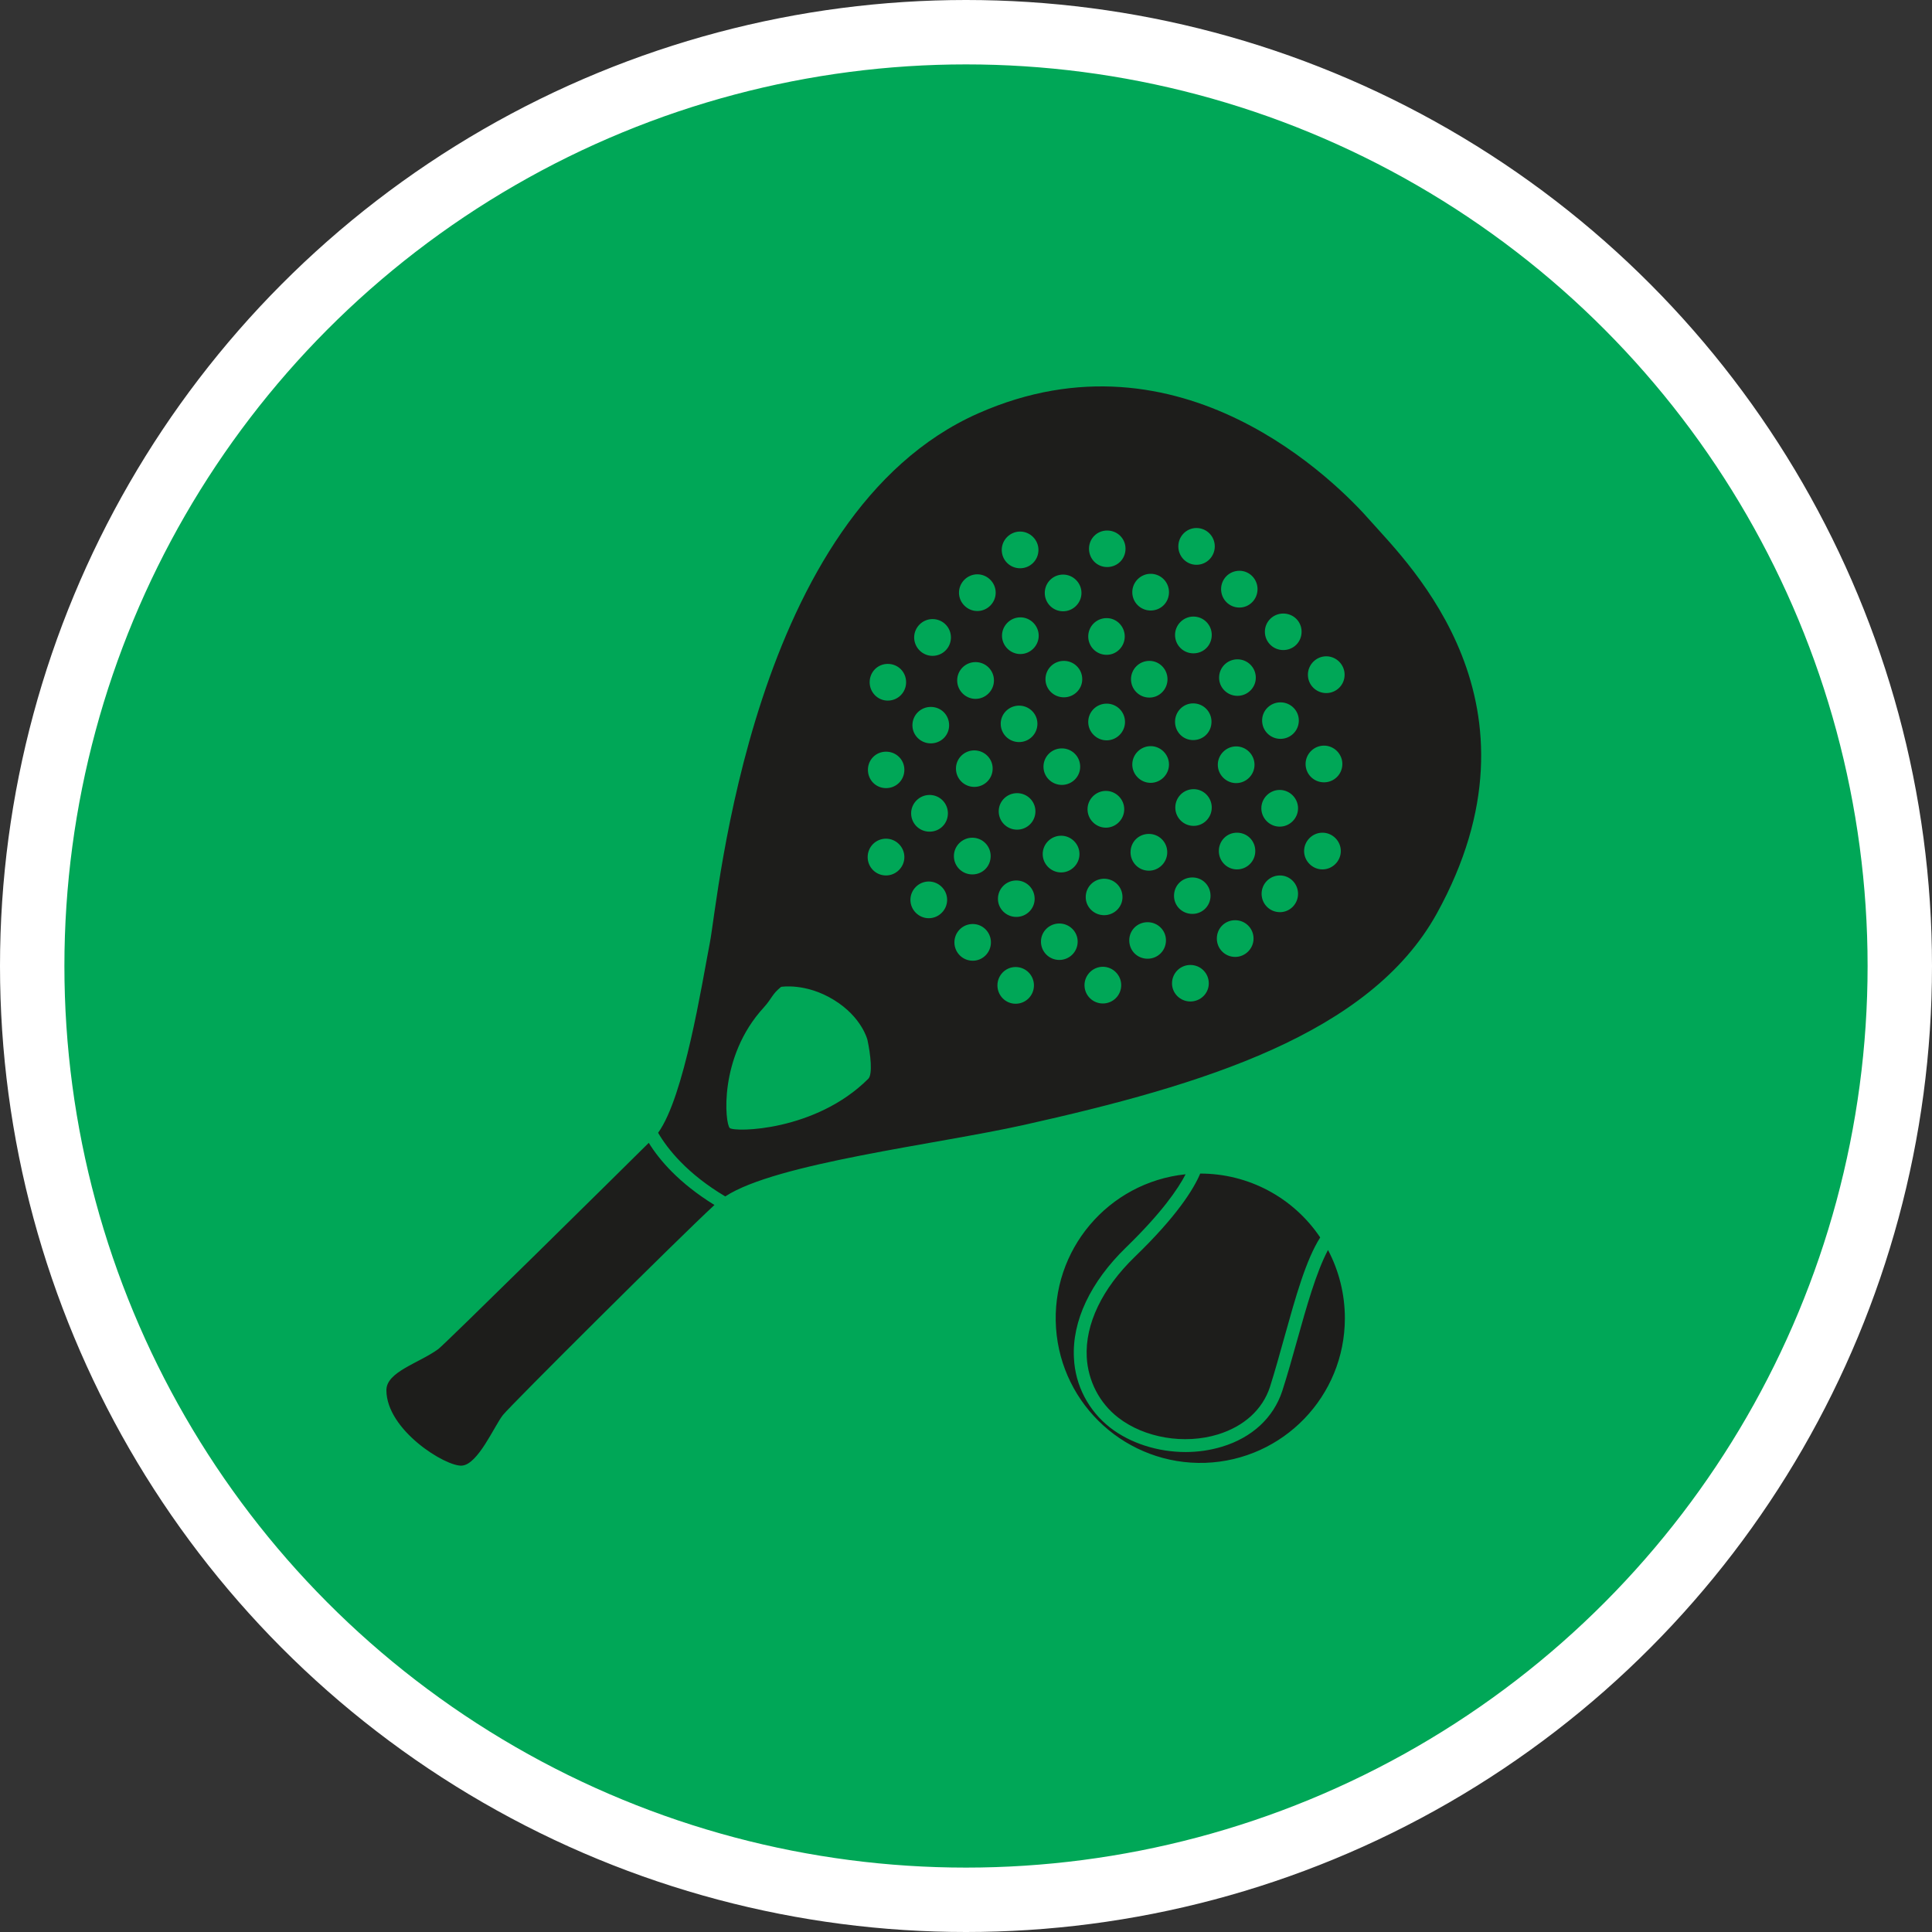 <?xml version="1.0" encoding="UTF-8" standalone="no"?>
<!-- Created with Inkscape (http://www.inkscape.org/) -->

<svg
   xmlns:dc="http://purl.org/dc/elements/1.1/"
   xmlns:cc="http://creativecommons.org/ns#"
   xmlns:rdf="http://www.w3.org/1999/02/22-rdf-syntax-ns#"
   xmlns:svg="http://www.w3.org/2000/svg"
   xmlns="http://www.w3.org/2000/svg"
   xmlns:xlink="http://www.w3.org/1999/xlink"
   xmlns:sodipodi="http://sodipodi.sourceforge.net/DTD/sodipodi-0.dtd"
   xmlns:inkscape="http://www.inkscape.org/namespaces/inkscape"
   width="30px"
   height="30px"
   version="1.1"
   id="svg8"
   inkscape:version="0.92.4 5da689c313, 2019-01-14"
   sodipodi:docname="container.svg">
  <rect width="100%" height="100%" fill="#333333" stroke="none"/>
  <defs
     id="defs2" />
  <sodipodi:namedview
     id="base"
     pagecolor="#ffffff"
     bordercolor="#666666"
     borderopacity="1.0"
     inkscape:pageopacity="0.0"
     inkscape:pageshadow="2"
     inkscape:zoom="13.049334"
     inkscape:cx="18.679046"
     inkscape:cy="12.165829"
     inkscape:document-units="px"
     inkscape:current-layer="layer1"
     showgrid="false"
     inkscape:snap-page="false"
     units="px"
     inkscape:window-width="1884"
     inkscape:window-height="1061"
     inkscape:window-x="0"
     inkscape:window-y="0"
     inkscape:window-maximized="1"
     fit-margin-top="0"
     fit-margin-left="0"
     fit-margin-right="0"
     fit-margin-bottom="0" />
    <circle
       style="color:#000000;clip-rule:nonzero;display:inline;overflow:visible;visibility:visible;opacity:1;isolation:auto;mix-blend-mode:normal;color-interpolation:sRGB;color-interpolation-filters:linearRGB;solid-color:#000000;solid-opacity:1;vector-effect:none;fill:#00A757;fill-opacity:1;fill-rule:evenodd;stroke:#ffffff;stroke-width:1;stroke-linecap:butt;stroke-linejoin:miter;stroke-miterlimit:4;stroke-dasharray:none;stroke-dashoffset:0;stroke-opacity:1;marker:none;color-rendering:auto;image-rendering:auto;shape-rendering:auto;text-rendering:auto;enable-background:accumulate"
       id="path815"
       cx="15"
       cy="15"
       r="14.5" />
<g transform="translate(6,6)"><path fill-rule="nonzero" fill="rgb(11.373%, 11.373%, 10.588%)" fill-opacity="1" d="M 15.285 2.094 C 14.77 1.504 12.34 -0.973 9.191 0.418 C 5.664 1.977 5.156 7.953 5.023 8.637 C 4.898 9.281 4.625 11.031 4.219 11.59 C 4.367 11.844 4.672 12.227 5.262 12.578 C 6.047 12.062 8.527 11.773 9.895 11.469 C 12.676 10.848 15.27 10.062 16.309 8.188 C 18.109 4.93 15.891 2.777 15.285 2.094 Z M 12.527 4.922 C 12.688 4.922 12.812 5.051 12.812 5.207 C 12.812 5.367 12.688 5.492 12.527 5.492 C 12.371 5.492 12.246 5.367 12.246 5.207 C 12.246 5.051 12.371 4.922 12.527 4.922 Z M 12.246 3.859 C 12.246 3.703 12.375 3.574 12.531 3.574 C 12.691 3.574 12.816 3.703 12.816 3.859 C 12.816 4.02 12.691 4.145 12.531 4.145 C 12.375 4.145 12.246 4.02 12.246 3.859 Z M 10.508 2.922 C 10.664 2.922 10.793 3.051 10.793 3.207 C 10.793 3.363 10.664 3.492 10.508 3.492 C 10.348 3.492 10.223 3.363 10.223 3.207 C 10.223 3.051 10.348 2.922 10.508 2.922 Z M 9.84 2.254 C 9.996 2.254 10.125 2.383 10.125 2.539 C 10.125 2.699 9.996 2.824 9.84 2.824 C 9.684 2.824 9.555 2.699 9.555 2.539 C 9.555 2.383 9.684 2.254 9.84 2.254 Z M 7.484 10.75 C 6.664 11.57 5.406 11.582 5.332 11.516 C 5.258 11.453 5.152 10.414 5.859 9.645 C 5.996 9.492 5.984 9.441 6.129 9.324 C 6.129 9.324 6.512 9.258 6.949 9.527 C 7.383 9.793 7.469 10.145 7.469 10.145 C 7.52 10.379 7.551 10.68 7.484 10.75 Z M 7.758 7.594 C 7.598 7.594 7.473 7.465 7.473 7.309 C 7.473 7.152 7.598 7.023 7.758 7.023 C 7.914 7.023 8.043 7.152 8.043 7.309 C 8.043 7.465 7.914 7.594 7.758 7.594 Z M 7.758 6.238 C 7.602 6.238 7.477 6.113 7.477 5.953 C 7.477 5.797 7.602 5.672 7.758 5.672 C 7.918 5.672 8.043 5.797 8.043 5.953 C 8.043 6.113 7.918 6.238 7.758 6.238 Z M 7.785 4.879 C 7.629 4.879 7.504 4.75 7.504 4.594 C 7.504 4.434 7.629 4.309 7.785 4.309 C 7.945 4.309 8.07 4.434 8.07 4.594 C 8.07 4.75 7.945 4.879 7.785 4.879 Z M 8.422 8.258 C 8.266 8.258 8.137 8.129 8.137 7.973 C 8.137 7.816 8.266 7.688 8.422 7.688 C 8.578 7.688 8.707 7.816 8.707 7.973 C 8.707 8.129 8.578 8.258 8.422 8.258 Z M 8.434 6.914 C 8.277 6.914 8.148 6.789 8.148 6.629 C 8.148 6.473 8.277 6.344 8.434 6.344 C 8.594 6.344 8.719 6.473 8.719 6.629 C 8.719 6.789 8.594 6.914 8.434 6.914 Z M 8.453 5.543 C 8.297 5.543 8.168 5.418 8.168 5.262 C 8.168 5.102 8.297 4.977 8.453 4.977 C 8.613 4.977 8.738 5.102 8.738 5.262 C 8.738 5.418 8.613 5.543 8.453 5.543 Z M 8.48 4.184 C 8.324 4.184 8.195 4.055 8.195 3.898 C 8.195 3.742 8.324 3.613 8.48 3.613 C 8.641 3.613 8.766 3.742 8.766 3.898 C 8.766 4.055 8.641 4.184 8.48 4.184 Z M 9.105 8.918 C 8.945 8.918 8.82 8.789 8.82 8.633 C 8.82 8.477 8.945 8.348 9.105 8.348 C 9.262 8.348 9.387 8.477 9.387 8.633 C 9.387 8.789 9.262 8.918 9.105 8.918 Z M 8.812 7.293 C 8.812 7.137 8.941 7.008 9.098 7.008 C 9.258 7.008 9.383 7.137 9.383 7.293 C 9.383 7.453 9.258 7.578 9.098 7.578 C 8.941 7.578 8.812 7.453 8.812 7.293 Z M 9.129 6.219 C 8.973 6.219 8.844 6.094 8.844 5.934 C 8.844 5.777 8.973 5.652 9.129 5.652 C 9.285 5.652 9.414 5.777 9.414 5.934 C 9.414 6.094 9.285 6.219 9.129 6.219 Z M 9.148 4.852 C 8.992 4.852 8.863 4.723 8.863 4.566 C 8.863 4.406 8.992 4.281 9.148 4.281 C 9.305 4.281 9.434 4.406 9.434 4.566 C 9.434 4.723 9.305 4.852 9.148 4.852 Z M 9.176 3.488 C 9.02 3.488 8.891 3.359 8.891 3.203 C 8.891 3.047 9.02 2.918 9.176 2.918 C 9.332 2.918 9.461 3.047 9.461 3.203 C 9.461 3.359 9.332 3.488 9.176 3.488 Z M 9.77 9.586 C 9.613 9.586 9.488 9.457 9.488 9.301 C 9.488 9.145 9.613 9.016 9.77 9.016 C 9.93 9.016 10.055 9.145 10.055 9.301 C 10.055 9.457 9.93 9.586 9.77 9.586 Z M 9.781 8.238 C 9.625 8.238 9.496 8.113 9.496 7.957 C 9.496 7.797 9.625 7.672 9.781 7.672 C 9.938 7.672 10.066 7.797 10.066 7.957 C 10.066 8.113 9.938 8.238 9.781 8.238 Z M 9.793 6.883 C 9.637 6.883 9.508 6.758 9.508 6.598 C 9.508 6.441 9.637 6.316 9.793 6.316 C 9.949 6.316 10.078 6.441 10.078 6.598 C 10.078 6.758 9.949 6.883 9.793 6.883 Z M 9.824 5.523 C 9.668 5.523 9.539 5.398 9.539 5.238 C 9.539 5.082 9.668 4.957 9.824 4.957 C 9.98 4.957 10.109 5.082 10.109 5.238 C 10.109 5.398 9.98 5.523 9.824 5.523 Z M 9.844 4.156 C 9.688 4.156 9.559 4.027 9.559 3.871 C 9.559 3.715 9.688 3.586 9.844 3.586 C 10 3.586 10.129 3.715 10.129 3.871 C 10.129 4.027 10 4.156 9.844 4.156 Z M 10.449 8.906 C 10.293 8.906 10.164 8.781 10.164 8.621 C 10.164 8.465 10.293 8.34 10.449 8.34 C 10.605 8.34 10.734 8.465 10.734 8.621 C 10.734 8.781 10.605 8.906 10.449 8.906 Z M 10.477 7.547 C 10.32 7.547 10.191 7.418 10.191 7.262 C 10.191 7.105 10.32 6.977 10.477 6.977 C 10.633 6.977 10.762 7.105 10.762 7.262 C 10.762 7.418 10.633 7.547 10.477 7.547 Z M 10.488 6.188 C 10.332 6.188 10.203 6.062 10.203 5.906 C 10.203 5.746 10.332 5.621 10.488 5.621 C 10.645 5.621 10.773 5.746 10.773 5.906 C 10.773 6.062 10.645 6.188 10.488 6.188 Z M 10.52 4.828 C 10.363 4.828 10.234 4.703 10.234 4.547 C 10.234 4.387 10.363 4.262 10.52 4.262 C 10.676 4.262 10.805 4.387 10.805 4.547 C 10.805 4.703 10.676 4.828 10.52 4.828 Z M 11.125 9.582 C 10.969 9.582 10.84 9.457 10.84 9.297 C 10.84 9.141 10.969 9.012 11.125 9.012 C 11.281 9.012 11.41 9.141 11.41 9.297 C 11.41 9.457 11.281 9.582 11.125 9.582 Z M 11.145 8.211 C 10.988 8.211 10.859 8.086 10.859 7.93 C 10.859 7.77 10.988 7.645 11.145 7.645 C 11.301 7.645 11.43 7.77 11.43 7.93 C 11.43 8.086 11.301 8.211 11.145 8.211 Z M 11.172 6.852 C 11.016 6.852 10.887 6.723 10.887 6.566 C 10.887 6.41 11.016 6.281 11.172 6.281 C 11.328 6.281 11.457 6.41 11.457 6.566 C 11.457 6.723 11.328 6.852 11.172 6.852 Z M 11.184 5.496 C 11.027 5.496 10.898 5.367 10.898 5.211 C 10.898 5.051 11.027 4.926 11.184 4.926 C 11.34 4.926 11.469 5.051 11.469 5.211 C 11.469 5.367 11.34 5.496 11.184 5.496 Z M 10.898 3.883 C 10.898 3.727 11.023 3.598 11.184 3.598 C 11.34 3.598 11.465 3.727 11.465 3.883 C 11.465 4.039 11.34 4.168 11.184 4.168 C 11.023 4.168 10.898 4.039 10.898 3.883 Z M 11.191 2.805 C 11.035 2.805 10.91 2.68 10.91 2.52 C 10.91 2.363 11.035 2.238 11.191 2.238 C 11.352 2.238 11.477 2.363 11.477 2.52 C 11.477 2.68 11.352 2.805 11.191 2.805 Z M 11.82 8.887 C 11.66 8.887 11.535 8.762 11.535 8.602 C 11.535 8.445 11.66 8.32 11.82 8.32 C 11.977 8.32 12.105 8.445 12.105 8.602 C 12.105 8.762 11.977 8.887 11.82 8.887 Z M 11.84 7.52 C 11.68 7.52 11.555 7.391 11.555 7.234 C 11.555 7.074 11.68 6.949 11.84 6.949 C 11.996 6.949 12.125 7.074 12.125 7.234 C 12.125 7.391 11.996 7.52 11.84 7.52 Z M 11.867 6.156 C 11.711 6.156 11.582 6.027 11.582 5.871 C 11.582 5.715 11.711 5.586 11.867 5.586 C 12.023 5.586 12.152 5.715 12.152 5.871 C 12.152 6.027 12.023 6.156 11.867 6.156 Z M 11.562 4.547 C 11.562 4.391 11.688 4.262 11.848 4.262 C 12.004 4.262 12.129 4.391 12.129 4.547 C 12.129 4.703 12.004 4.832 11.848 4.832 C 11.688 4.832 11.562 4.703 11.562 4.547 Z M 11.867 3.48 C 11.711 3.48 11.582 3.355 11.582 3.195 C 11.582 3.039 11.711 2.91 11.867 2.91 C 12.027 2.91 12.152 3.039 12.152 3.195 C 12.152 3.355 12.027 3.48 11.867 3.48 Z M 12.484 9.551 C 12.328 9.551 12.199 9.426 12.199 9.27 C 12.199 9.109 12.328 8.984 12.484 8.984 C 12.641 8.984 12.77 9.109 12.77 9.27 C 12.77 9.426 12.641 9.551 12.484 9.551 Z M 12.516 8.191 C 12.355 8.191 12.23 8.066 12.23 7.91 C 12.23 7.75 12.355 7.625 12.516 7.625 C 12.672 7.625 12.797 7.75 12.797 7.91 C 12.797 8.066 12.672 8.191 12.516 8.191 Z M 12.535 6.824 C 12.375 6.824 12.25 6.695 12.25 6.539 C 12.25 6.383 12.375 6.254 12.535 6.254 C 12.691 6.254 12.816 6.383 12.816 6.539 C 12.816 6.695 12.691 6.824 12.535 6.824 Z M 12.578 2.77 C 12.422 2.77 12.297 2.641 12.297 2.484 C 12.297 2.328 12.422 2.199 12.578 2.199 C 12.738 2.199 12.863 2.328 12.863 2.484 C 12.863 2.641 12.738 2.77 12.578 2.77 Z M 13.18 8.859 C 13.02 8.859 12.895 8.73 12.895 8.574 C 12.895 8.414 13.02 8.289 13.18 8.289 C 13.336 8.289 13.465 8.414 13.465 8.574 C 13.465 8.73 13.336 8.859 13.18 8.859 Z M 13.207 7.5 C 13.051 7.5 12.926 7.371 12.926 7.215 C 12.926 7.055 13.051 6.93 13.207 6.93 C 13.367 6.93 13.492 7.055 13.492 7.215 C 13.492 7.371 13.367 7.5 13.207 7.5 Z M 12.91 5.875 C 12.91 5.719 13.039 5.59 13.195 5.59 C 13.352 5.59 13.48 5.719 13.48 5.875 C 13.48 6.031 13.352 6.16 13.195 6.16 C 13.039 6.16 12.91 6.031 12.91 5.875 Z M 13.215 4.805 C 13.059 4.805 12.93 4.68 12.93 4.523 C 12.93 4.363 13.059 4.238 13.215 4.238 C 13.371 4.238 13.5 4.363 13.5 4.523 C 13.5 4.68 13.371 4.805 13.215 4.805 Z M 13.246 3.434 C 13.086 3.434 12.961 3.305 12.961 3.148 C 12.961 2.992 13.086 2.863 13.246 2.863 C 13.402 2.863 13.527 2.992 13.527 3.148 C 13.527 3.305 13.402 3.434 13.246 3.434 Z M 13.875 8.164 C 13.715 8.164 13.59 8.035 13.59 7.879 C 13.59 7.723 13.715 7.594 13.875 7.594 C 14.031 7.594 14.156 7.723 14.156 7.879 C 14.156 8.035 14.031 8.164 13.875 8.164 Z M 13.586 6.551 C 13.586 6.395 13.715 6.266 13.871 6.266 C 14.027 6.266 14.156 6.395 14.156 6.551 C 14.156 6.707 14.027 6.836 13.871 6.836 C 13.715 6.836 13.586 6.707 13.586 6.551 Z M 13.883 5.473 C 13.727 5.473 13.598 5.348 13.598 5.188 C 13.598 5.031 13.727 4.906 13.883 4.906 C 14.039 4.906 14.168 5.031 14.168 5.188 C 14.168 5.348 14.039 5.473 13.883 5.473 Z M 13.926 4.094 C 13.77 4.094 13.641 3.969 13.641 3.809 C 13.641 3.652 13.77 3.527 13.926 3.527 C 14.086 3.527 14.211 3.652 14.211 3.809 C 14.211 3.969 14.086 4.094 13.926 4.094 Z M 14.535 7.5 C 14.379 7.5 14.25 7.371 14.25 7.215 C 14.25 7.059 14.379 6.93 14.535 6.93 C 14.691 6.93 14.82 7.059 14.82 7.215 C 14.82 7.371 14.691 7.5 14.535 7.5 Z M 14.559 6.148 C 14.402 6.148 14.273 6.023 14.273 5.863 C 14.273 5.707 14.402 5.578 14.559 5.578 C 14.715 5.578 14.844 5.707 14.844 5.863 C 14.844 6.023 14.715 6.148 14.559 6.148 Z M 14.594 4.762 C 14.438 4.762 14.309 4.637 14.309 4.477 C 14.309 4.32 14.438 4.191 14.594 4.191 C 14.75 4.191 14.879 4.32 14.879 4.477 C 14.879 4.637 14.75 4.762 14.594 4.762 Z M 5.094 12.711 C 4.543 13.219 1.934 15.816 1.809 15.973 C 1.676 16.141 1.422 16.742 1.172 16.758 C 0.922 16.777 0 16.207 0 15.586 C 0 15.301 0.504 15.168 0.805 14.949 C 0.898 14.883 3.629 12.188 4.074 11.746 C 4.238 12.012 4.543 12.371 5.094 12.711 Z M 14.883 14.469 C 14.883 15.68 13.926 16.672 12.715 16.715 C 11.504 16.754 10.48 15.828 10.398 14.621 C 10.316 13.414 11.207 12.359 12.41 12.234 C 12.293 12.461 12.039 12.832 11.484 13.371 C 10.934 13.906 10.645 14.512 10.676 15.086 C 10.695 15.512 10.902 15.906 11.238 16.168 C 11.555 16.414 11.984 16.547 12.41 16.547 C 12.602 16.547 12.789 16.52 12.973 16.465 C 13.441 16.324 13.773 16.016 13.91 15.602 C 13.992 15.348 14.07 15.07 14.145 14.801 C 14.285 14.301 14.438 13.754 14.621 13.41 C 14.793 13.734 14.883 14.102 14.883 14.469 Z M 12.637 12.223 C 13.387 12.223 14.082 12.594 14.5 13.215 C 14.277 13.566 14.117 14.145 13.949 14.746 C 13.875 15.012 13.797 15.293 13.719 15.539 C 13.602 15.891 13.316 16.148 12.914 16.273 C 12.391 16.434 11.77 16.328 11.363 16.012 C 11.07 15.785 10.895 15.441 10.875 15.074 C 10.848 14.562 11.113 14.008 11.621 13.516 C 12.273 12.887 12.535 12.465 12.637 12.223 Z M 12.637 12.223 "/>
</g>
</svg>
